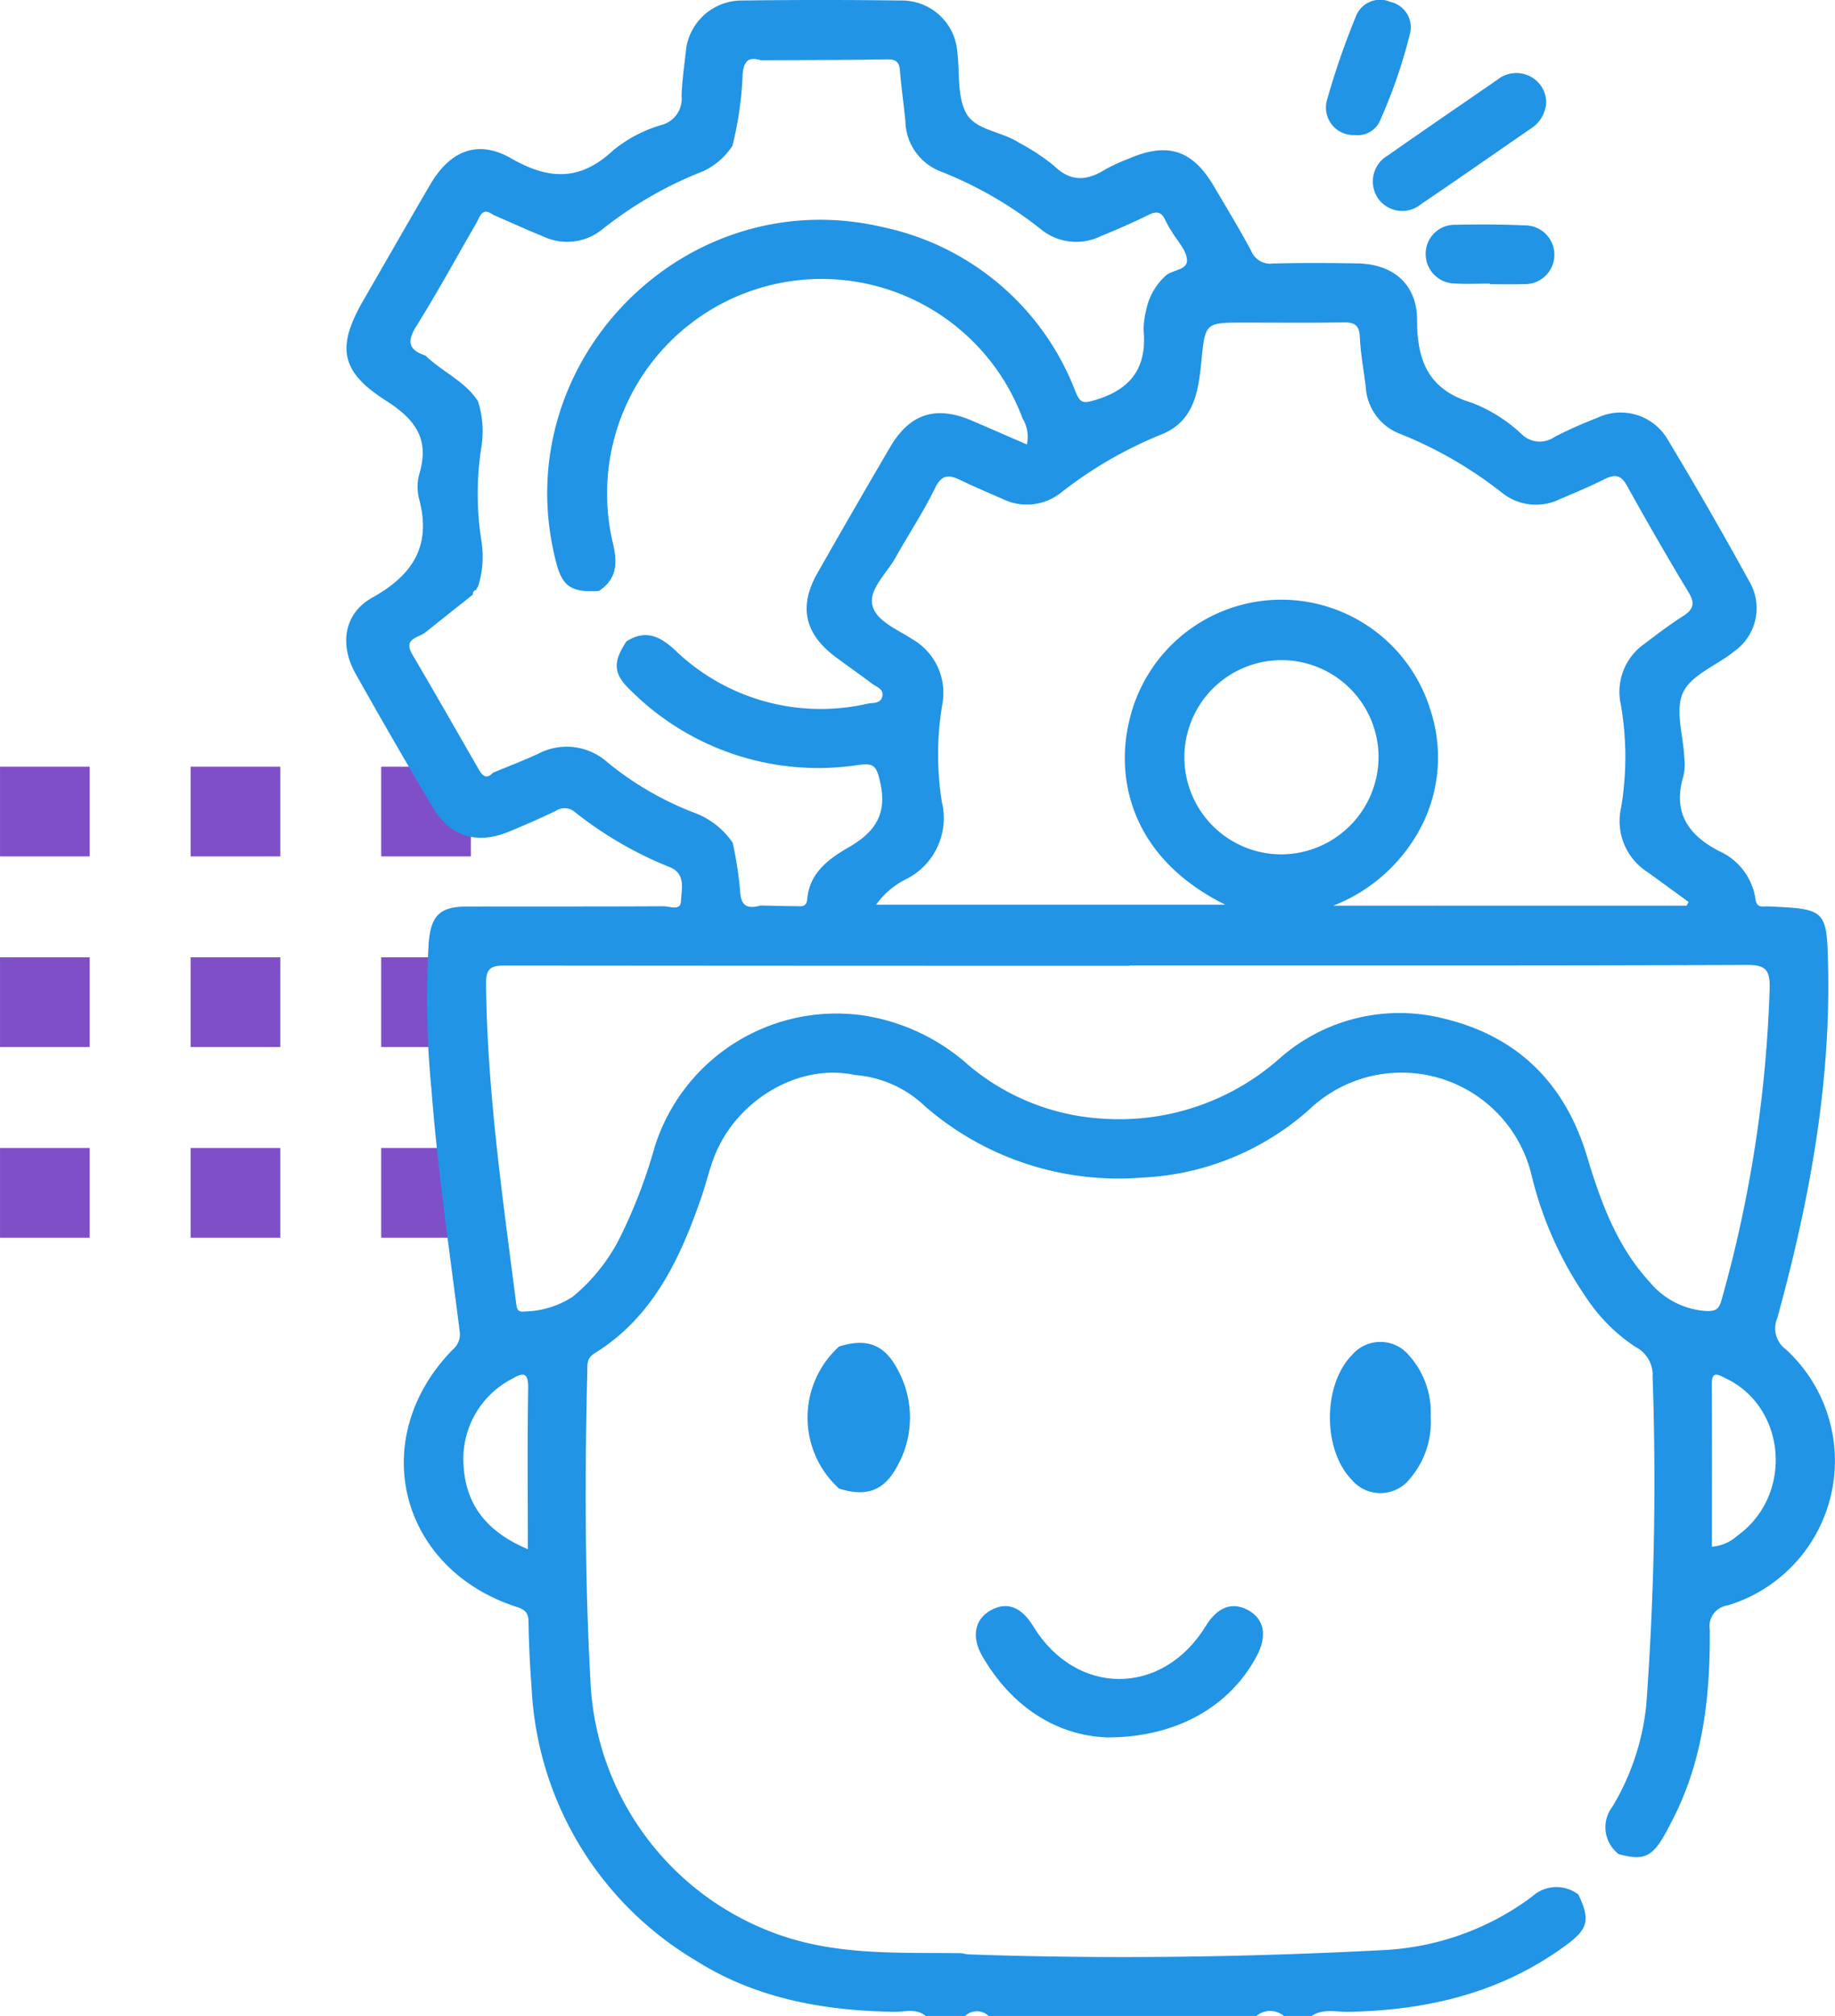 <svg xmlns="http://www.w3.org/2000/svg" xmlns:xlink="http://www.w3.org/1999/xlink" width="148.418" height="163.02" viewBox="0 0 148.418 163.02">
  <defs>
    <clipPath id="clip-path">
      <rect id="Rectángulo_46455" data-name="Rectángulo 46455" width="120.418" height="163.02" fill="#2194e5"/>
    </clipPath>
  </defs>
  <g id="Grupo_154809" data-name="Grupo 154809" transform="translate(-228.033 -775.631)">
    <g id="Grupo_152595" data-name="Grupo 152595" transform="translate(266.118 875.715) rotate(180)">
      <rect id="Rectángulo_45221" data-name="Rectángulo 45221" width="7.254" height="7.254" transform="translate(30.83 30.831)" fill="#7f4fc7"/>
      <rect id="Rectángulo_45222" data-name="Rectángulo 45222" width="7.254" height="7.254" transform="translate(15.415 30.831)" fill="#7f4fc7"/>
      <rect id="Rectángulo_45223" data-name="Rectángulo 45223" width="7.254" height="7.254" transform="translate(0 30.831)" fill="#7f4fc7"/>
      <rect id="Rectángulo_45232" data-name="Rectángulo 45232" width="7.254" height="7.254" transform="translate(30.83 15.415)" fill="#7f4fc7"/>
      <rect id="Rectángulo_45233" data-name="Rectángulo 45233" width="7.254" height="7.254" transform="translate(15.415 15.415)" fill="#7f4fc7"/>
      <rect id="Rectángulo_45234" data-name="Rectángulo 45234" width="7.254" height="7.254" transform="translate(0 15.415)" fill="#7f4fc7"/>
      <rect id="Rectángulo_45243" data-name="Rectángulo 45243" width="7.254" height="7.254" transform="translate(30.83)" fill="#7f4fc7"/>
      <rect id="Rectángulo_45244" data-name="Rectángulo 45244" width="7.254" height="7.254" transform="translate(15.415)" fill="#7f4fc7"/>
      <rect id="Rectángulo_45245" data-name="Rectángulo 45245" width="7.254" height="7.254" transform="translate(0)" fill="#7f4fc7"/>
    </g>
    <g id="Grupo_154903" data-name="Grupo 154903" transform="translate(256.033 775.631)">
      <g id="Grupo_154903-2" data-name="Grupo 154903" clip-path="url(#clip-path)">
        <path id="Trazado_196853" data-name="Trazado 196853" d="M46.872,163.02c-.772-.646-1.7-.322-2.538-.335-5.709-.09-11.191-1.064-16.092-4.169A27.171,27.171,0,0,1,15,136.54c-.135-1.8-.227-3.6-.253-5.4-.01-.72-.279-.977-.934-1.189-9.572-3.088-12.2-13.68-5.178-20.834a1.611,1.611,0,0,0,.538-1.516c-.816-6.469-1.768-12.923-2.27-19.426a76.039,76.039,0,0,1-.229-11.922c.174-2.184.882-2.939,3.059-2.945,5.306-.016,10.612.008,15.917-.026.491,0,1.4.4,1.428-.392.034-.951.43-2.223-.9-2.766a30.672,30.672,0,0,1-7.665-4.445,1.279,1.279,0,0,0-1.574-.1c-1.24.593-2.5,1.144-3.77,1.67-2.571,1.065-4.748.419-6.149-1.935Q3.814,59.922.745,54.45c-1.3-2.328-.929-4.847,1.371-6.128,3.336-1.859,4.795-4.241,3.771-8.016a3.978,3.978,0,0,1,.048-2.054c.82-2.792-.391-4.374-2.723-5.857-3.7-2.356-4-4.342-1.816-8.119,1.8-3.117,3.582-6.243,5.4-9.349,1.6-2.736,3.834-3.673,6.544-2.122,3.071,1.759,5.587,1.844,8.258-.652a11.084,11.084,0,0,1,3.91-2.05A2.185,2.185,0,0,0,27.126,7.76c.039-1.163.2-2.324.334-3.482A4.547,4.547,0,0,1,32.018.041q6.446-.083,12.892,0a4.491,4.491,0,0,1,4.511,4.089c.22,1.682-.028,3.592.709,4.993.744,1.417,2.89,1.493,4.285,2.415A17.486,17.486,0,0,1,57.2,13.363c1.369,1.354,2.679,1.288,4.181.347a14.126,14.126,0,0,1,1.872-.861c3.178-1.389,5.2-.741,6.942,2.234,1.018,1.735,2.07,3.452,3.014,5.227a1.655,1.655,0,0,0,1.744,1c2.28-.058,4.563-.047,6.844-.01,2.882.046,4.823,1.688,4.819,4.584,0,3.346.954,5.645,4.429,6.686a12.33,12.33,0,0,1,4.01,2.52,2.086,2.086,0,0,0,2.668.249,35.08,35.08,0,0,1,3.474-1.553,4.4,4.4,0,0,1,5.695,1.766q3.4,5.643,6.571,11.421a4.266,4.266,0,0,1-1.193,5.693c-1.391,1.137-3.463,1.889-4.139,3.327s.026,3.506.1,5.3a4.365,4.365,0,0,1-.063,1.426c-.881,2.9.288,4.752,2.843,6.088a5.067,5.067,0,0,1,2.975,3.89c.094.772.6.582,1.036.6,4.688.209,4.74.255,4.839,4.915.206,9.684-1.559,19.088-4.109,28.37a2.112,2.112,0,0,0,.7,2.543,12.216,12.216,0,0,1-4.7,20.691,1.7,1.7,0,0,0-1.462,1.96c.043,5.292-.511,10.478-2.964,15.29-.241.471-.482.943-.745,1.4-.981,1.712-1.725,2.005-3.658,1.465a2.726,2.726,0,0,1-.512-3.826,19.9,19.9,0,0,0,2.742-8.222,247.8,247.8,0,0,0,.514-26.553,2.54,2.54,0,0,0-1.37-2.4,14.024,14.024,0,0,1-4.018-4.027,29.612,29.612,0,0,1-4.386-9.8,10.818,10.818,0,0,0-17.978-5.4,21.789,21.789,0,0,1-13.587,5.525,23.844,23.844,0,0,1-17.5-5.758,9.2,9.2,0,0,0-5.679-2.54c-4.53-1-9.7,2.049-11.444,6.777-.383,1.041-.638,2.128-1,3.176-1.728,4.972-3.918,9.642-8.623,12.557-.663.41-.566.938-.58,1.5-.207,8.375-.2,16.746.26,25.114a22.829,22.829,0,0,0,15.07,20.335c4.846,1.764,9.9,1.492,14.92,1.553a4.887,4.887,0,0,0,.624.1c11.163.389,22.321.235,33.473-.347a21.891,21.891,0,0,0,12.054-4.318,2.915,2.915,0,0,1,3.762-.175c.98,2.091.787,2.783-1.048,4.129-5.224,3.833-11.177,5.228-17.537,5.355-1,.02-2.062-.293-3,.339H75.842a1.719,1.719,0,0,0-2.229,0H51.965a1.376,1.376,0,0,0-1.91,0ZM10.663,32.456a7.933,7.933,0,0,1,.289,3.574,24.527,24.527,0,0,0-.013,7.73,7.946,7.946,0,0,1-.293,3.729.229.229,0,0,0-.106.207c-.223.036-.291.191-.3.391L6.376,51.159c-.594.437-1.776.484-1.028,1.757,1.807,3.077,3.574,6.178,5.356,9.27.29.5.6.9,1.17.3,1.214-.505,2.445-.974,3.639-1.524a4.939,4.939,0,0,1,5.614.679,25.457,25.457,0,0,0,6.946,4.052,6.446,6.446,0,0,1,3.191,2.462,30.908,30.908,0,0,1,.595,3.842c.046,1.274.577,1.528,1.656,1.226.952.02,1.9.051,2.855.055.4,0,.863.113.918-.551.174-2.113,1.7-3.254,3.306-4.179,2.125-1.223,3.2-2.653,2.592-5.312-.3-1.295-.487-1.552-1.763-1.376A21.478,21.478,0,0,1,23.082,55.9c-1.486-1.384-1.547-2.306-.425-4.023,1.535-1,2.724-.437,3.947.7A16.966,16.966,0,0,0,42.182,56.9c.407-.08,1.05.019,1.182-.586s-.471-.759-.828-1.028c-.973-.734-1.974-1.431-2.951-2.159-2.51-1.869-3.006-4.084-1.469-6.787q2.905-5.109,5.878-10.18c1.585-2.71,3.7-3.388,6.587-2.156,1.486.635,2.965,1.285,4.477,1.941a2.881,2.881,0,0,0-.351-2.109A17.351,17.351,0,0,0,21.563,43.88c.381,1.6.373,2.922-1.12,3.905-2.242.131-2.954-.347-3.467-2.331-4.153-16.035,10.38-30.909,26.5-27.071a21.4,21.4,0,0,1,15.516,13.3c.386.929.615.959,1.617.657,2.919-.876,4.164-2.662,3.885-5.646a6.751,6.751,0,0,1,.2-1.575,5.15,5.15,0,0,1,1.492-2.736c.555-.6,1.886-.5,1.821-1.376-.059-.807-.82-1.562-1.271-2.341a8.379,8.379,0,0,1-.467-.829c-.289-.669-.671-.809-1.361-.467-1.277.634-2.59,1.2-3.91,1.742a4.5,4.5,0,0,1-4.8-.567,31.731,31.731,0,0,0-8.08-4.668,4.442,4.442,0,0,1-2.887-4.028c-.122-1.372-.333-2.737-.437-4.11C44.735,5,44.458,4.782,43.71,4.8c-3.393.061-6.787.054-10.181.071C32.5,4.555,32.162,4.974,32.065,6a28.179,28.179,0,0,1-.823,5.786A5.725,5.725,0,0,1,28.9,13.834a31.5,31.5,0,0,0-8.189,4.715,4.513,4.513,0,0,1-4.781.568c-1.365-.556-2.708-1.167-4.06-1.755-.887-.656-1.052.178-1.341.673C8.923,20.8,7.4,23.62,5.7,26.329c-.782,1.247-.708,1.954.707,2.419,1.349,1.317,3.2,2.063,4.259,3.708m97.751,40.78.158-.3q-1.643-1.2-3.286-2.392a4.891,4.891,0,0,1-2.174-5.221,24.631,24.631,0,0,0-.028-8.386,4.729,4.729,0,0,1,1.929-4.881c1.012-.771,2.029-1.542,3.1-2.228.823-.528,1.02-1,.47-1.911-1.726-2.858-3.389-5.754-5.012-8.672-.486-.873-.99-.9-1.793-.5-1.185.589-2.4,1.111-3.627,1.621a4.388,4.388,0,0,1-4.661-.512,33.244,33.244,0,0,0-8.223-4.761,4.309,4.309,0,0,1-2.8-3.747c-.16-1.367-.426-2.728-.483-4.1-.043-1.034-.51-1.19-1.394-1.175-2.651.044-5.3.015-7.956.015-3.162,0-3.162,0-3.47,3.137-.237,2.42-.571,4.824-3.208,5.9a33.5,33.5,0,0,0-8.091,4.673,4.443,4.443,0,0,1-4.8.539c-1.118-.485-2.241-.961-3.338-1.49-.9-.437-1.521-.564-2.09.6-.952,1.947-2.154,3.771-3.219,5.665-.7,1.24-2.093,2.483-1.88,3.737.23,1.351,2.013,2.022,3.227,2.828a5,5,0,0,1,2.449,5.268,24.39,24.39,0,0,0-.038,7.907,5.526,5.526,0,0,1-2.944,6.269,6.509,6.509,0,0,0-2.372,2.038H71.1C63.339,69.3,62.243,62.821,63.335,58.3a12.614,12.614,0,0,1,24.334-.965,12.257,12.257,0,0,1-.6,9.28,13.6,13.6,0,0,1-7.228,6.623ZM63.353,78.07V78.1q-25.227,0-50.454-.022c-1.1,0-1.6.148-1.586,1.435.083,8.669,1.329,17.223,2.424,25.794.057.447.065.838.714.744a7.349,7.349,0,0,0,3.881-1.2,14.868,14.868,0,0,0,3.687-4.532,41.643,41.643,0,0,0,2.921-7.534A15.411,15.411,0,0,1,41.7,82.095a16.467,16.467,0,0,1,8.642,4.046A18.5,18.5,0,0,0,61.23,90.462a19.545,19.545,0,0,0,14.223-4.834,14.631,14.631,0,0,1,13.377-3.25c5.965,1.448,9.763,5.265,11.528,11.123,1.106,3.67,2.393,7.25,5.051,10.144a6.466,6.466,0,0,0,4.518,2.365c.77.042,1.1-.076,1.317-.893a104.534,104.534,0,0,0,3.89-25.228c.019-1.4-.284-1.863-1.8-1.858-16.659.062-33.318.039-49.977.039M83.5,61.176a7.853,7.853,0,1,0-7.837,7.912A7.9,7.9,0,0,0,83.5,61.176m-68.807,64.1c0-4.526-.043-8.757.026-12.987.021-1.271-.344-1.364-1.31-.789a7.289,7.289,0,0,0-3.917,6.959c.162,3.2,1.866,5.41,5.2,6.816m95.77-.2a3.416,3.416,0,0,0,2.025-.866c4.582-3.25,4.042-10.425-.95-12.774-.554-.261-1.09-.624-1.085.483.022,4.373.009,8.747.009,13.157" transform="translate(0 0)" fill="#2194e5"/>
        <path id="Trazado_196854" data-name="Trazado 196854" d="M143.492,11.564A2.677,2.677,0,0,1,142.25,13.7c-2.962,2.036-5.9,4.1-8.882,6.113a2.385,2.385,0,0,1-3.5-.5,2.421,2.421,0,0,1,.82-3.44c2.942-2.065,5.912-4.089,8.869-6.133a2.441,2.441,0,0,1,2.689-.23,2.374,2.374,0,0,1,1.242,2.046" transform="translate(-46.43 -3.305)" fill="#2194e5"/>
        <path id="Trazado_196855" data-name="Trazado 196855" d="M125.906,10.924a2.226,2.226,0,0,1-2.24-2.894,63.015,63.015,0,0,1,2.318-6.7A2.094,2.094,0,0,1,128.769.155a2.1,2.1,0,0,1,1.592,2.569,41.916,41.916,0,0,1-2.472,7.138,1.971,1.971,0,0,1-1.982,1.062" transform="translate(-44.318 -0.003)" fill="#2194e5"/>
        <path id="Trazado_196856" data-name="Trazado 196856" d="M141.325,33.089c-.953,0-1.91.052-2.859-.012a2.379,2.379,0,0,1-2.328-2.345,2.344,2.344,0,0,1,2.42-2.4c1.852-.04,3.709-.036,5.559.047a2.376,2.376,0,1,1-.091,4.747c-.9.031-1.8.006-2.7.006v-.047" transform="translate(-48.826 -10.154)" fill="#2194e5"/>
        <path id="Trazado_196857" data-name="Trazado 196857" d="M89.928,213.116c-3.868-.161-7.569-2.344-10.012-6.586-.908-1.575-.584-3,.729-3.709,1.284-.7,2.452-.248,3.4,1.312,3.474,5.691,10.462,5.685,13.953-.014.943-1.541,2.137-1.993,3.418-1.294,1.317.717,1.578,2.067.716,3.7-2.155,4.073-6.489,6.631-12.206,6.6" transform="translate(-28.477 -72.627)" fill="#2194e5"/>
        <path id="Trazado_196858" data-name="Trazado 196858" d="M60.735,181.1a7.745,7.745,0,0,1,0-11.492c2.224-.7,3.67-.178,4.736,1.871a8.016,8.016,0,0,1,0,7.746c-1.063,2.047-2.51,2.572-4.735,1.876" transform="translate(-20.867 -60.724)" fill="#2194e5"/>
        <path id="Trazado_196859" data-name="Trazado 196859" d="M132.211,175.252a7.047,7.047,0,0,1-1.671,4.994,3.031,3.031,0,0,1-4.723.089c-2.356-2.437-2.34-7.668.031-10.083a3.011,3.011,0,0,1,4.613.038,6.916,6.916,0,0,1,1.75,4.962" transform="translate(-44.494 -60.682)" fill="#2194e5"/>
      </g>
    </g>
  </g>
</svg>
